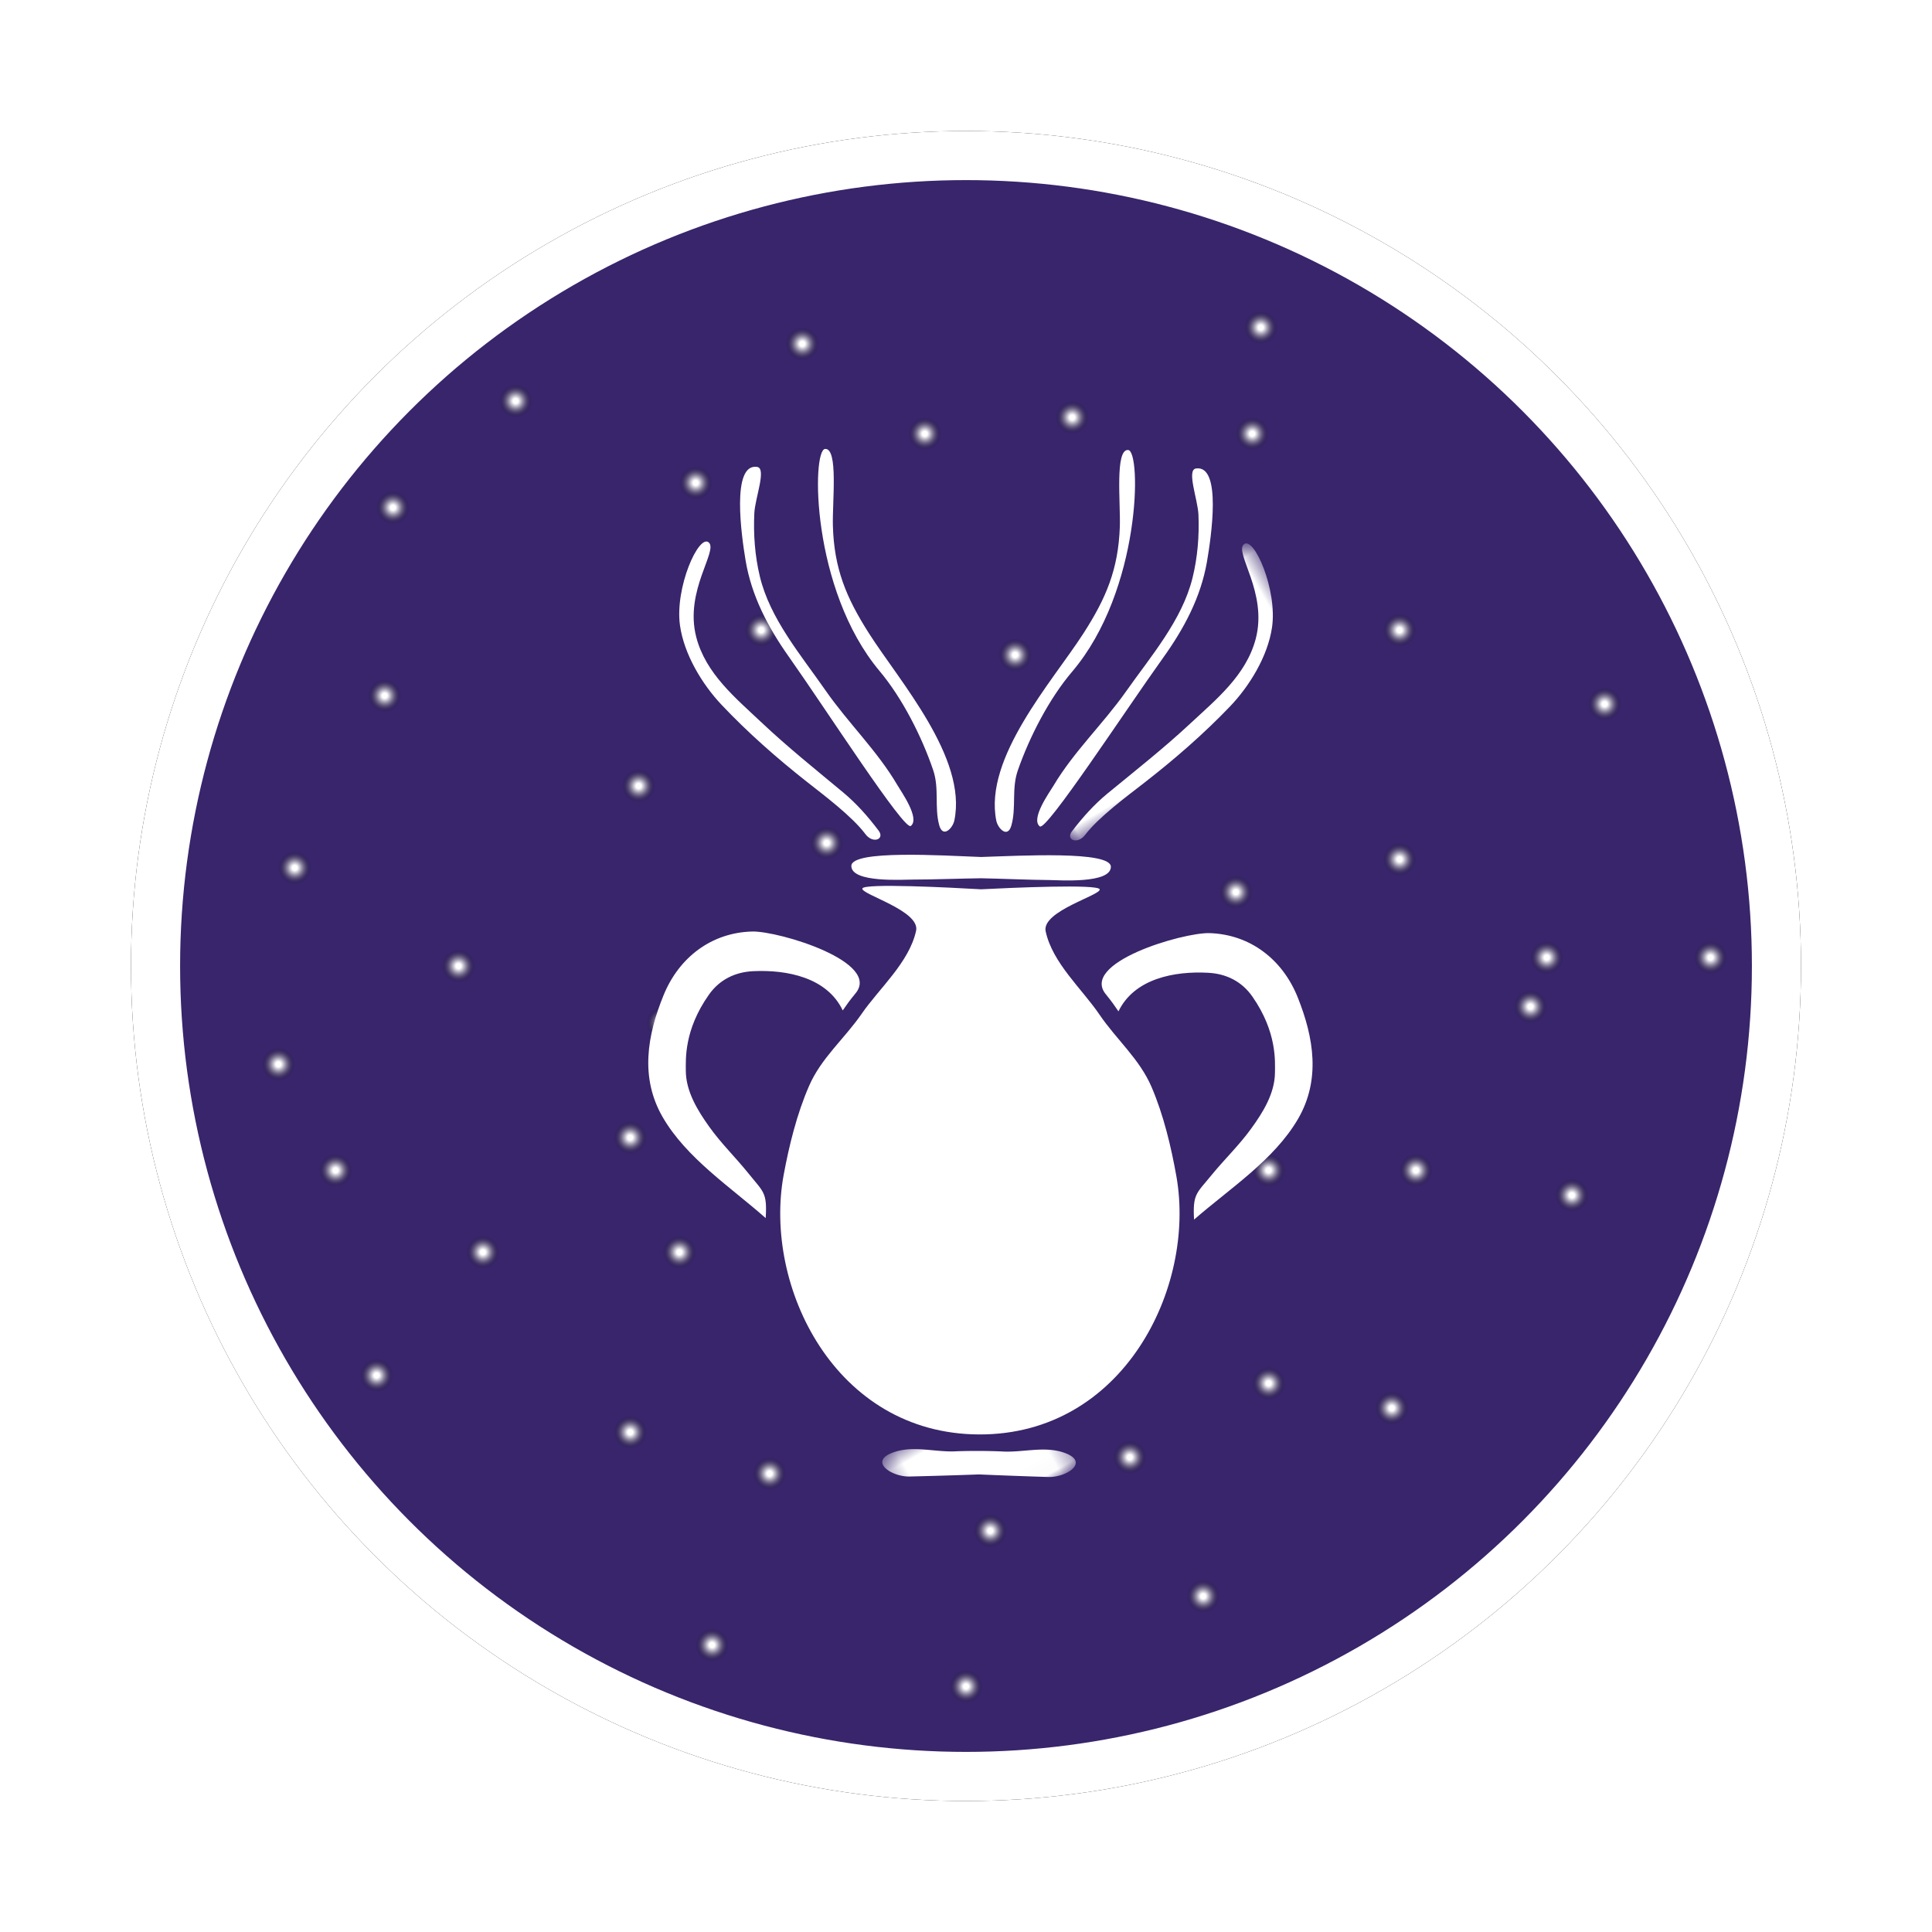 <svg width="118" height="118" viewBox="0 0 118 118" xmlns="http://www.w3.org/2000/svg" xmlns:xlink="http://www.w3.org/1999/xlink">
    <defs>
        <radialGradient cx="50.15%" cy="50.082%" fx="50.15%" fy="50.082%" r="49.993%" id="d">
            <stop stop-color="#FFF" offset="15%"/>
            <stop stop-color="#F6F6F6" stop-opacity=".915" offset="22.21%"/>
            <stop stop-color="#DDD" stop-opacity=".775" offset="34.15%"/>
            <stop stop-color="#B4B4B4" stop-opacity=".596" offset="49.34%"/>
            <stop stop-color="#7B7B7B" stop-opacity=".386" offset="67.19%"/>
            <stop stop-color="#333" stop-opacity=".153" offset="87.02%"/>
            <stop stop-opacity="0" offset="100%"/>
        </radialGradient>
        <radialGradient cx="50.144%" cy="50.131%" fx="50.144%" fy="50.131%" r="49.993%" id="e">
            <stop stop-color="#FFF" offset="15%"/>
            <stop stop-color="#F6F6F6" stop-opacity=".915" offset="22.21%"/>
            <stop stop-color="#DDD" stop-opacity=".775" offset="34.15%"/>
            <stop stop-color="#B4B4B4" stop-opacity=".596" offset="49.34%"/>
            <stop stop-color="#7B7B7B" stop-opacity=".386" offset="67.19%"/>
            <stop stop-color="#333" stop-opacity=".153" offset="87.02%"/>
            <stop stop-opacity="0" offset="100%"/>
        </radialGradient>
        <radialGradient cx="50.155%" cy="50.132%" fx="50.155%" fy="50.132%" r="49.993%" id="f">
            <stop stop-color="#FFF" offset="15%"/>
            <stop stop-color="#F6F6F6" stop-opacity=".915" offset="22.21%"/>
            <stop stop-color="#DDD" stop-opacity=".775" offset="34.15%"/>
            <stop stop-color="#B4B4B4" stop-opacity=".596" offset="49.34%"/>
            <stop stop-color="#7B7B7B" stop-opacity=".386" offset="67.19%"/>
            <stop stop-color="#333" stop-opacity=".153" offset="87.02%"/>
            <stop stop-opacity="0" offset="100%"/>
        </radialGradient>
        <radialGradient cx="50.148%" cy="50.199%" fx="50.148%" fy="50.199%" r="49.993%" id="g">
            <stop stop-color="#FFF" offset="15%"/>
            <stop stop-color="#F6F6F6" stop-opacity=".915" offset="22.21%"/>
            <stop stop-color="#DDD" stop-opacity=".775" offset="34.15%"/>
            <stop stop-color="#B4B4B4" stop-opacity=".596" offset="49.34%"/>
            <stop stop-color="#7B7B7B" stop-opacity=".386" offset="67.19%"/>
            <stop stop-color="#333" stop-opacity=".153" offset="87.02%"/>
            <stop stop-opacity="0" offset="100%"/>
        </radialGradient>
        <radialGradient cx="50.298%" cy="50.166%" fx="50.298%" fy="50.166%" r="49.993%" id="h">
            <stop stop-color="#FFF" offset="15%"/>
            <stop stop-color="#F6F6F6" stop-opacity=".915" offset="22.21%"/>
            <stop stop-color="#DDD" stop-opacity=".775" offset="34.15%"/>
            <stop stop-color="#B4B4B4" stop-opacity=".596" offset="49.34%"/>
            <stop stop-color="#7B7B7B" stop-opacity=".386" offset="67.19%"/>
            <stop stop-color="#333" stop-opacity=".153" offset="87.02%"/>
            <stop stop-opacity="0" offset="100%"/>
        </radialGradient>
        <radialGradient cx="50.29%" cy="50.135%" fx="50.29%" fy="50.135%" r="49.993%" id="i">
            <stop stop-color="#FFF" offset="15%"/>
            <stop stop-color="#F6F6F6" stop-opacity=".915" offset="22.21%"/>
            <stop stop-color="#DDD" stop-opacity=".775" offset="34.15%"/>
            <stop stop-color="#B4B4B4" stop-opacity=".596" offset="49.34%"/>
            <stop stop-color="#7B7B7B" stop-opacity=".386" offset="67.19%"/>
            <stop stop-color="#333" stop-opacity=".153" offset="87.02%"/>
            <stop stop-opacity="0" offset="100%"/>
        </radialGradient>
        <radialGradient cx="50.154%" cy="50.188%" fx="50.154%" fy="50.188%" r="49.993%" id="j">
            <stop stop-color="#FFF" offset="15%"/>
            <stop stop-color="#F6F6F6" stop-opacity=".915" offset="22.21%"/>
            <stop stop-color="#DDD" stop-opacity=".775" offset="34.15%"/>
            <stop stop-color="#B4B4B4" stop-opacity=".596" offset="49.34%"/>
            <stop stop-color="#7B7B7B" stop-opacity=".386" offset="67.19%"/>
            <stop stop-color="#333" stop-opacity=".153" offset="87.02%"/>
            <stop stop-opacity="0" offset="100%"/>
        </radialGradient>
        <radialGradient cx="50.237%" cy="50.137%" fx="50.237%" fy="50.137%" r="49.993%" id="k">
            <stop stop-color="#FFF" offset="15%"/>
            <stop stop-color="#F6F6F6" stop-opacity=".915" offset="22.21%"/>
            <stop stop-color="#DDD" stop-opacity=".775" offset="34.15%"/>
            <stop stop-color="#B4B4B4" stop-opacity=".596" offset="49.34%"/>
            <stop stop-color="#7B7B7B" stop-opacity=".386" offset="67.19%"/>
            <stop stop-color="#333" stop-opacity=".153" offset="87.02%"/>
            <stop stop-opacity="0" offset="100%"/>
        </radialGradient>
        <radialGradient cx="50.132%" cy="50.049%" fx="50.132%" fy="50.049%" r="49.993%" id="l">
            <stop stop-color="#FFF" offset="15%"/>
            <stop stop-color="#F6F6F6" stop-opacity=".915" offset="22.21%"/>
            <stop stop-color="#DDD" stop-opacity=".775" offset="34.15%"/>
            <stop stop-color="#B4B4B4" stop-opacity=".596" offset="49.34%"/>
            <stop stop-color="#7B7B7B" stop-opacity=".386" offset="67.19%"/>
            <stop stop-color="#333" stop-opacity=".153" offset="87.02%"/>
            <stop stop-opacity="0" offset="100%"/>
        </radialGradient>
        <radialGradient cx="50.183%" cy="50.105%" fx="50.183%" fy="50.105%" r="49.993%" id="m">
            <stop stop-color="#FFF" offset="15%"/>
            <stop stop-color="#F6F6F6" stop-opacity=".915" offset="22.21%"/>
            <stop stop-color="#DDD" stop-opacity=".775" offset="34.15%"/>
            <stop stop-color="#B4B4B4" stop-opacity=".596" offset="49.34%"/>
            <stop stop-color="#7B7B7B" stop-opacity=".386" offset="67.19%"/>
            <stop stop-color="#333" stop-opacity=".153" offset="87.02%"/>
            <stop stop-opacity="0" offset="100%"/>
        </radialGradient>
        <radialGradient cx="50.058%" cy="50.086%" fx="50.058%" fy="50.086%" r="49.993%" id="n">
            <stop stop-color="#FFF" offset="15%"/>
            <stop stop-color="#F6F6F6" stop-opacity=".915" offset="22.21%"/>
            <stop stop-color="#DDD" stop-opacity=".775" offset="34.15%"/>
            <stop stop-color="#B4B4B4" stop-opacity=".596" offset="49.34%"/>
            <stop stop-color="#7B7B7B" stop-opacity=".386" offset="67.19%"/>
            <stop stop-color="#333" stop-opacity=".153" offset="87.02%"/>
            <stop stop-opacity="0" offset="100%"/>
        </radialGradient>
        <radialGradient cx="50.156%" cy="50.151%" fx="50.156%" fy="50.151%" r="49.993%" id="o">
            <stop stop-color="#FFF" offset="15%"/>
            <stop stop-color="#F6F6F6" stop-opacity=".915" offset="22.21%"/>
            <stop stop-color="#DDD" stop-opacity=".775" offset="34.15%"/>
            <stop stop-color="#B4B4B4" stop-opacity=".596" offset="49.34%"/>
            <stop stop-color="#7B7B7B" stop-opacity=".386" offset="67.19%"/>
            <stop stop-color="#333" stop-opacity=".153" offset="87.02%"/>
            <stop stop-opacity="0" offset="100%"/>
        </radialGradient>
        <radialGradient cx="50.106%" cy="50.184%" fx="50.106%" fy="50.184%" r="49.993%" id="p">
            <stop stop-color="#FFF" offset="15%"/>
            <stop stop-color="#F6F6F6" stop-opacity=".915" offset="22.21%"/>
            <stop stop-color="#DDD" stop-opacity=".775" offset="34.15%"/>
            <stop stop-color="#B4B4B4" stop-opacity=".596" offset="49.34%"/>
            <stop stop-color="#7B7B7B" stop-opacity=".386" offset="67.19%"/>
            <stop stop-color="#333" stop-opacity=".153" offset="87.02%"/>
            <stop stop-opacity="0" offset="100%"/>
        </radialGradient>
        <radialGradient cx="50.169%" cy="50.154%" fx="50.169%" fy="50.154%" r="49.993%" id="q">
            <stop stop-color="#FFF" offset="15%"/>
            <stop stop-color="#F6F6F6" stop-opacity=".915" offset="22.21%"/>
            <stop stop-color="#DDD" stop-opacity=".775" offset="34.15%"/>
            <stop stop-color="#B4B4B4" stop-opacity=".596" offset="49.34%"/>
            <stop stop-color="#7B7B7B" stop-opacity=".386" offset="67.19%"/>
            <stop stop-color="#333" stop-opacity=".153" offset="87.02%"/>
            <stop stop-opacity="0" offset="100%"/>
        </radialGradient>
        <radialGradient cx="49.583%" cy="49.285%" fx="49.583%" fy="49.285%" r="49.876%" id="r">
            <stop stop-color="#FFF" offset="15%"/>
            <stop stop-color="#F6F6F6" stop-opacity=".915" offset="22.21%"/>
            <stop stop-color="#DDD" stop-opacity=".775" offset="34.15%"/>
            <stop stop-color="#B4B4B4" stop-opacity=".596" offset="49.34%"/>
            <stop stop-color="#7B7B7B" stop-opacity=".386" offset="67.19%"/>
            <stop stop-color="#333" stop-opacity=".153" offset="87.02%"/>
            <stop stop-opacity="0" offset="100%"/>
        </radialGradient>
        <radialGradient cx="49.216%" cy="49.715%" fx="49.216%" fy="49.715%" r="49.876%" id="s">
            <stop stop-color="#FFF" offset="15%"/>
            <stop stop-color="#F6F6F6" stop-opacity=".915" offset="22.21%"/>
            <stop stop-color="#DDD" stop-opacity=".775" offset="34.15%"/>
            <stop stop-color="#B4B4B4" stop-opacity=".596" offset="49.34%"/>
            <stop stop-color="#7B7B7B" stop-opacity=".386" offset="67.19%"/>
            <stop stop-color="#333" stop-opacity=".153" offset="87.02%"/>
            <stop stop-opacity="0" offset="100%"/>
        </radialGradient>
        <radialGradient cx="49.672%" cy="49.502%" fx="49.672%" fy="49.502%" r="49.876%" id="t">
            <stop stop-color="#FFF" offset="15%"/>
            <stop stop-color="#F6F6F6" stop-opacity=".915" offset="22.21%"/>
            <stop stop-color="#DDD" stop-opacity=".775" offset="34.15%"/>
            <stop stop-color="#B4B4B4" stop-opacity=".596" offset="49.34%"/>
            <stop stop-color="#7B7B7B" stop-opacity=".386" offset="67.19%"/>
            <stop stop-color="#333" stop-opacity=".153" offset="87.02%"/>
            <stop stop-opacity="0" offset="100%"/>
        </radialGradient>
        <radialGradient cx="49.582%" cy="49.549%" fx="49.582%" fy="49.549%" r="49.876%" id="u">
            <stop stop-color="#FFF" offset="15%"/>
            <stop stop-color="#F6F6F6" stop-opacity=".915" offset="22.21%"/>
            <stop stop-color="#DDD" stop-opacity=".775" offset="34.15%"/>
            <stop stop-color="#B4B4B4" stop-opacity=".596" offset="49.34%"/>
            <stop stop-color="#7B7B7B" stop-opacity=".386" offset="67.19%"/>
            <stop stop-color="#333" stop-opacity=".153" offset="87.02%"/>
            <stop stop-opacity="0" offset="100%"/>
        </radialGradient>
        <radialGradient cx="49.385%" cy="49.166%" fx="49.385%" fy="49.166%" r="49.876%" id="v">
            <stop stop-color="#FFF" offset="15%"/>
            <stop stop-color="#F6F6F6" stop-opacity=".915" offset="22.21%"/>
            <stop stop-color="#DDD" stop-opacity=".775" offset="34.15%"/>
            <stop stop-color="#B4B4B4" stop-opacity=".596" offset="49.34%"/>
            <stop stop-color="#7B7B7B" stop-opacity=".386" offset="67.19%"/>
            <stop stop-color="#333" stop-opacity=".153" offset="87.02%"/>
            <stop stop-opacity="0" offset="100%"/>
        </radialGradient>
        <radialGradient cx="49.721%" cy="49.009%" fx="49.721%" fy="49.009%" r="49.876%" id="w">
            <stop stop-color="#FFF" offset="15%"/>
            <stop stop-color="#F6F6F6" stop-opacity=".915" offset="22.21%"/>
            <stop stop-color="#DDD" stop-opacity=".775" offset="34.15%"/>
            <stop stop-color="#B4B4B4" stop-opacity=".596" offset="49.34%"/>
            <stop stop-color="#7B7B7B" stop-opacity=".386" offset="67.19%"/>
            <stop stop-color="#333" stop-opacity=".153" offset="87.02%"/>
            <stop stop-opacity="0" offset="100%"/>
        </radialGradient>
        <radialGradient cx="49.85%" cy="48.885%" fx="49.85%" fy="48.885%" r="49.876%" id="x">
            <stop stop-color="#FFF" offset="15%"/>
            <stop stop-color="#F6F6F6" stop-opacity=".915" offset="22.21%"/>
            <stop stop-color="#DDD" stop-opacity=".775" offset="34.15%"/>
            <stop stop-color="#B4B4B4" stop-opacity=".596" offset="49.34%"/>
            <stop stop-color="#7B7B7B" stop-opacity=".386" offset="67.19%"/>
            <stop stop-color="#333" stop-opacity=".153" offset="87.02%"/>
            <stop stop-opacity="0" offset="100%"/>
        </radialGradient>
        <radialGradient cx="48.643%" cy="49.185%" fx="48.643%" fy="49.185%" r="49.876%" id="y">
            <stop stop-color="#FFF" offset="15%"/>
            <stop stop-color="#F6F6F6" stop-opacity=".915" offset="22.21%"/>
            <stop stop-color="#DDD" stop-opacity=".775" offset="34.15%"/>
            <stop stop-color="#B4B4B4" stop-opacity=".596" offset="49.34%"/>
            <stop stop-color="#7B7B7B" stop-opacity=".386" offset="67.19%"/>
            <stop stop-color="#333" stop-opacity=".153" offset="87.02%"/>
            <stop stop-opacity="0" offset="100%"/>
        </radialGradient>
        <radialGradient cx="49.571%" cy="48.536%" fx="49.571%" fy="48.536%" r="49.876%" id="z">
            <stop stop-color="#FFF" offset="15%"/>
            <stop stop-color="#F6F6F6" stop-opacity=".915" offset="22.21%"/>
            <stop stop-color="#DDD" stop-opacity=".775" offset="34.15%"/>
            <stop stop-color="#B4B4B4" stop-opacity=".596" offset="49.34%"/>
            <stop stop-color="#7B7B7B" stop-opacity=".386" offset="67.19%"/>
            <stop stop-color="#333" stop-opacity=".153" offset="87.02%"/>
            <stop stop-opacity="0" offset="100%"/>
        </radialGradient>
        <radialGradient cx="48.886%" cy="49.043%" fx="48.886%" fy="49.043%" r="49.876%" id="A">
            <stop stop-color="#FFF" offset="15%"/>
            <stop stop-color="#F6F6F6" stop-opacity=".915" offset="22.21%"/>
            <stop stop-color="#DDD" stop-opacity=".775" offset="34.15%"/>
            <stop stop-color="#B4B4B4" stop-opacity=".596" offset="49.34%"/>
            <stop stop-color="#7B7B7B" stop-opacity=".386" offset="67.19%"/>
            <stop stop-color="#333" stop-opacity=".153" offset="87.02%"/>
            <stop stop-opacity="0" offset="100%"/>
        </radialGradient>
        <radialGradient cx="49.631%" cy="48.82%" fx="49.631%" fy="48.82%" r="49.876%" id="B">
            <stop stop-color="#FFF" offset="15%"/>
            <stop stop-color="#F6F6F6" stop-opacity=".915" offset="22.21%"/>
            <stop stop-color="#DDD" stop-opacity=".775" offset="34.15%"/>
            <stop stop-color="#B4B4B4" stop-opacity=".596" offset="49.34%"/>
            <stop stop-color="#7B7B7B" stop-opacity=".386" offset="67.19%"/>
            <stop stop-color="#333" stop-opacity=".153" offset="87.02%"/>
            <stop stop-opacity="0" offset="100%"/>
        </radialGradient>
        <radialGradient cx="48.335%" cy="49.161%" fx="48.335%" fy="49.161%" r="49.876%" id="C">
            <stop stop-color="#FFF" offset="15%"/>
            <stop stop-color="#F6F6F6" stop-opacity=".915" offset="22.21%"/>
            <stop stop-color="#DDD" stop-opacity=".775" offset="34.15%"/>
            <stop stop-color="#B4B4B4" stop-opacity=".596" offset="49.34%"/>
            <stop stop-color="#7B7B7B" stop-opacity=".386" offset="67.19%"/>
            <stop stop-color="#333" stop-opacity=".153" offset="87.02%"/>
            <stop stop-opacity="0" offset="100%"/>
        </radialGradient>
        <radialGradient cx="49.039%" cy="48.796%" fx="49.039%" fy="48.796%" r="49.876%" id="D">
            <stop stop-color="#FFF" offset="15%"/>
            <stop stop-color="#F6F6F6" stop-opacity=".915" offset="22.21%"/>
            <stop stop-color="#DDD" stop-opacity=".775" offset="34.15%"/>
            <stop stop-color="#B4B4B4" stop-opacity=".596" offset="49.34%"/>
            <stop stop-color="#7B7B7B" stop-opacity=".386" offset="67.19%"/>
            <stop stop-color="#333" stop-opacity=".153" offset="87.02%"/>
            <stop stop-opacity="0" offset="100%"/>
        </radialGradient>
        <radialGradient cx="49.572%" cy="48.893%" fx="49.572%" fy="48.893%" r="49.876%" id="E">
            <stop stop-color="#FFF" offset="15%"/>
            <stop stop-color="#F6F6F6" stop-opacity=".915" offset="22.21%"/>
            <stop stop-color="#DDD" stop-opacity=".775" offset="34.15%"/>
            <stop stop-color="#B4B4B4" stop-opacity=".596" offset="49.34%"/>
            <stop stop-color="#7B7B7B" stop-opacity=".386" offset="67.19%"/>
            <stop stop-color="#333" stop-opacity=".153" offset="87.02%"/>
            <stop stop-opacity="0" offset="100%"/>
        </radialGradient>
        <radialGradient cx="49.779%" cy="48.921%" fx="49.779%" fy="48.921%" r="49.876%" id="F">
            <stop stop-color="#FFF" offset="15%"/>
            <stop stop-color="#F6F6F6" stop-opacity=".915" offset="22.21%"/>
            <stop stop-color="#DDD" stop-opacity=".775" offset="34.15%"/>
            <stop stop-color="#B4B4B4" stop-opacity=".596" offset="49.34%"/>
            <stop stop-color="#7B7B7B" stop-opacity=".386" offset="67.19%"/>
            <stop stop-color="#333" stop-opacity=".153" offset="87.02%"/>
            <stop stop-opacity="0" offset="100%"/>
        </radialGradient>
        <radialGradient cx="49.532%" cy="49.165%" fx="49.532%" fy="49.165%" r="49.876%" id="G">
            <stop stop-color="#FFF" offset="15%"/>
            <stop stop-color="#F6F6F6" stop-opacity=".915" offset="22.21%"/>
            <stop stop-color="#DDD" stop-opacity=".775" offset="34.15%"/>
            <stop stop-color="#B4B4B4" stop-opacity=".596" offset="49.34%"/>
            <stop stop-color="#7B7B7B" stop-opacity=".386" offset="67.19%"/>
            <stop stop-color="#333" stop-opacity=".153" offset="87.02%"/>
            <stop stop-opacity="0" offset="100%"/>
        </radialGradient>
        <radialGradient cx="49.81%" cy="49.466%" fx="49.81%" fy="49.466%" r="49.876%" id="H">
            <stop stop-color="#FFF" offset="15%"/>
            <stop stop-color="#F6F6F6" stop-opacity=".915" offset="22.21%"/>
            <stop stop-color="#DDD" stop-opacity=".775" offset="34.15%"/>
            <stop stop-color="#B4B4B4" stop-opacity=".596" offset="49.34%"/>
            <stop stop-color="#7B7B7B" stop-opacity=".386" offset="67.19%"/>
            <stop stop-color="#333" stop-opacity=".153" offset="87.02%"/>
            <stop stop-opacity="0" offset="100%"/>
        </radialGradient>
        <radialGradient cx="48.943%" cy="49.308%" fx="48.943%" fy="49.308%" r="49.876%" id="I">
            <stop stop-color="#FFF" offset="15%"/>
            <stop stop-color="#F6F6F6" stop-opacity=".915" offset="22.21%"/>
            <stop stop-color="#DDD" stop-opacity=".775" offset="34.15%"/>
            <stop stop-color="#B4B4B4" stop-opacity=".596" offset="49.34%"/>
            <stop stop-color="#7B7B7B" stop-opacity=".386" offset="67.19%"/>
            <stop stop-color="#333" stop-opacity=".153" offset="87.02%"/>
            <stop stop-opacity="0" offset="100%"/>
        </radialGradient>
        <radialGradient cx="48.584%" cy="49.223%" fx="48.584%" fy="49.223%" r="49.876%" id="J">
            <stop stop-color="#FFF" offset="15%"/>
            <stop stop-color="#F6F6F6" stop-opacity=".915" offset="22.21%"/>
            <stop stop-color="#DDD" stop-opacity=".775" offset="34.15%"/>
            <stop stop-color="#B4B4B4" stop-opacity=".596" offset="49.34%"/>
            <stop stop-color="#7B7B7B" stop-opacity=".386" offset="67.19%"/>
            <stop stop-color="#333" stop-opacity=".153" offset="87.02%"/>
            <stop stop-opacity="0" offset="100%"/>
        </radialGradient>
        <radialGradient cx="49.313%" cy="49.651%" fx="49.313%" fy="49.651%" r="49.876%" id="K">
            <stop stop-color="#FFF" offset="15%"/>
            <stop stop-color="#F6F6F6" stop-opacity=".915" offset="22.21%"/>
            <stop stop-color="#DDD" stop-opacity=".775" offset="34.15%"/>
            <stop stop-color="#B4B4B4" stop-opacity=".596" offset="49.34%"/>
            <stop stop-color="#7B7B7B" stop-opacity=".386" offset="67.19%"/>
            <stop stop-color="#333" stop-opacity=".153" offset="87.02%"/>
            <stop stop-opacity="0" offset="100%"/>
        </radialGradient>
        <radialGradient cx="49.458%" cy="49.239%" fx="49.458%" fy="49.239%" r="49.876%" id="L">
            <stop stop-color="#FFF" offset="15%"/>
            <stop stop-color="#F6F6F6" stop-opacity=".915" offset="22.21%"/>
            <stop stop-color="#DDD" stop-opacity=".775" offset="34.15%"/>
            <stop stop-color="#B4B4B4" stop-opacity=".596" offset="49.34%"/>
            <stop stop-color="#7B7B7B" stop-opacity=".386" offset="67.19%"/>
            <stop stop-color="#333" stop-opacity=".153" offset="87.02%"/>
            <stop stop-opacity="0" offset="100%"/>
        </radialGradient>
        <radialGradient cx="49.159%" cy="49.527%" fx="49.159%" fy="49.527%" r="49.876%" id="M">
            <stop stop-color="#FFF" offset="15%"/>
            <stop stop-color="#F6F6F6" stop-opacity=".915" offset="22.21%"/>
            <stop stop-color="#DDD" stop-opacity=".775" offset="34.15%"/>
            <stop stop-color="#B4B4B4" stop-opacity=".596" offset="49.34%"/>
            <stop stop-color="#7B7B7B" stop-opacity=".386" offset="67.19%"/>
            <stop stop-color="#333" stop-opacity=".153" offset="87.02%"/>
            <stop stop-opacity="0" offset="100%"/>
        </radialGradient>
        <radialGradient cx="48.82%" cy="49.336%" fx="48.82%" fy="49.336%" r="49.876%" id="N">
            <stop stop-color="#FFF" offset="15%"/>
            <stop stop-color="#F6F6F6" stop-opacity=".915" offset="22.21%"/>
            <stop stop-color="#DDD" stop-opacity=".775" offset="34.15%"/>
            <stop stop-color="#B4B4B4" stop-opacity=".596" offset="49.34%"/>
            <stop stop-color="#7B7B7B" stop-opacity=".386" offset="67.19%"/>
            <stop stop-color="#333" stop-opacity=".153" offset="87.02%"/>
            <stop stop-opacity="0" offset="100%"/>
        </radialGradient>
        <radialGradient cx="49.129%" cy="49.283%" fx="49.129%" fy="49.283%" r="49.876%" id="O">
            <stop stop-color="#FFF" offset="15%"/>
            <stop stop-color="#F6F6F6" stop-opacity=".915" offset="22.21%"/>
            <stop stop-color="#DDD" stop-opacity=".775" offset="34.15%"/>
            <stop stop-color="#B4B4B4" stop-opacity=".596" offset="49.34%"/>
            <stop stop-color="#7B7B7B" stop-opacity=".386" offset="67.19%"/>
            <stop stop-color="#333" stop-opacity=".153" offset="87.02%"/>
            <stop stop-opacity="0" offset="100%"/>
        </radialGradient>
        <path id="P" d="M.567.323h6.417v10.315H.567z"/>
        <path id="R" d="M.773.532h10.605v18.533H.773z"/>
        <filter x="-11.8%" y="-11.8%" width="123.5%" height="123.5%" filterUnits="objectBoundingBox" id="b">
            <feOffset in="SourceAlpha" result="shadowOffsetOuter1"/>
            <feGaussianBlur stdDeviation="4" in="shadowOffsetOuter1" result="shadowBlurOuter1"/>
            <feComposite in="shadowBlurOuter1" in2="SourceAlpha" operator="out" result="shadowBlurOuter1"/>
            <feColorMatrix values="0 0 0 0 0 0 0 0 0 0 0 0 0 0 0 0 0 0 0.153 0" in="shadowBlurOuter1"/>
        </filter>
        <circle id="a" cx="51" cy="51" r="51"/>
    </defs>
    <g fill="none" fill-rule="evenodd">
        <g transform="translate(8 8)">
            <mask id="c" fill="#fff">
                <use xlink:href="#a"/>
            </mask>
            <use fill="#000" filter="url(#b)" xlink:href="#a"/>
            <circle stroke="#FFF" stroke-width="3" stroke-linejoin="square" fill="#38256B" cx="51" cy="51" r="49.5"/>
            <g mask="url(#c)" fill-rule="nonzero">
                <g transform="translate(8 11)">
                    <circle fill="url(#d)" cx="61" cy="1" r="1"/>
                    <circle fill="url(#e)" cx="31" cy="71" r="1"/>
                    <circle fill="url(#f)" cx="1" cy="46" r="1"/>
                    <circle fill="url(#g)" cx="2" cy="34" r="1"/>
                    <circle fill="url(#h)" cx="82" cy="24" r="1"/>
                    <circle fill="url(#i)" cx="80" cy="54" r="1"/>
                    <circle fill="url(#j)" cx="43" cy="84" r="1"/>
                    <circle fill="url(#k)" cx="69" cy="67" r="1"/>
                    <circle fill="url(#l)" cx="33" cy="2" r="1"/>
                    <circle fill="url(#m)" cx="23" cy="29" r="1"/>
                    <circle fill="url(#n)" cx="8" cy="12" r="1"/>
                    <circle fill="url(#o)" cx="12" cy="40" r="1"/>
                    <circle fill="url(#p)" cx="7" cy="65" r="1"/>
                    <circle fill="url(#q)" cx="46" cy="21" r="1"/>
                    <circle fill="url(#q)" cx="53" cy="70" r="1"/>
                    <circle fill="url(#r)" cx="30.5" cy="19.5" r="1"/>
                    <circle fill="url(#s)" cx="40.5" cy="7.5" r="1"/>
                    <circle fill="url(#t)" cx="15.5" cy="5.5" r="1"/>
                    <circle fill="url(#u)" cx="26.5" cy="10.5" r="1"/>
                    <circle fill="url(#v)" cx="47.5" cy="40.5" r="1"/>
                    <circle fill="url(#w)" cx="25.5" cy="57.5" r="1"/>
                    <circle fill="url(#x)" cx="13.5" cy="57.5" r="1"/>
                    <circle fill="url(#y)" cx="77.5" cy="42.5" r="1"/>
                    <circle fill="url(#z)" cx="27.5" cy="81.5" r="1"/>
                    <circle fill="url(#A)" cx="70.5" cy="52.5" r="1"/>
                    <circle fill="url(#B)" cx="22.5" cy="68.5" r="1"/>
                    <circle fill="url(#C)" cx="78.5" cy="39.5" r="1"/>
                    <circle fill="url(#D)" cx="61.5" cy="52.5" r="1"/>
                    <circle fill="url(#E)" cx="22.5" cy="50.5" r="1"/>
                    <circle fill="url(#F)" cx="4.5" cy="52.5" r="1"/>
                    <circle fill="url(#G)" cx="24.5" cy="43.5" r="1"/>
                    <circle fill="url(#H)" cx="7.5" cy="23.5" r="1"/>
                    <circle fill="url(#I)" cx="69.5" cy="33.5" r="1"/>
                    <circle fill="url(#J)" cx="88.5" cy="39.5" r="1"/>
                    <circle fill="url(#K)" cx="49.5" cy="6.5" r="1"/>
                    <circle fill="url(#L)" cx="34.5" cy="32.5" r="1"/>
                    <circle fill="url(#M)" cx="60.5" cy="7.5" r="1"/>
                    <circle fill="url(#s)" cx="44.5" cy="74.5" r="1"/>
                    <circle fill="url(#K)" cx="57.5" cy="78.5" r="1"/>
                    <circle fill="url(#M)" cx="61.5" cy="65.5" r="1"/>
                    <circle fill="url(#N)" cx="69.5" cy="19.5" r="1"/>
                    <circle fill="url(#O)" cx="59.5" cy="35.5" r="1"/>
                </g>
            </g>
        </g>
        <path d="M59.92 53.641c1.123.02 3.082.105 4.133.108.594.003 3.791.245 3.795-.807.003-.99-5.55-.674-7.923-.6-2.371-.09-7.923-.445-7.927.545-.004 1.052 3.195.83 3.79.834 1.05.003 3.01-.067 4.132-.08M45.707 71.66c-.778-.967-1.672-1.833-2.39-2.843-.71-.994-1.428-2.162-1.43-3.429.003-.665-.122-2.465 1.41-4.634.64-.911 1.59-1.387 2.713-1.438 2.047-.097 4.505.38 5.462 2.397.227-.335.464-.659.724-.971.005-.006.005-.011.005-.011 1.774-1.948-4.625-3.875-6.26-3.837-2.482.064-4.469 1.575-5.412 3.89-1 2.45-1.444 5.024-.065 7.428 1.45 2.521 4.162 4.292 6.302 6.186.1-1.583-.138-1.59-1.059-2.739M67.59 60.784s0 .006.005.011c.257.314.493.64.717.976.97-2.01 3.432-2.47 5.479-2.357 1.122.058 2.068.541 2.703 1.457 1.517 2.178 1.378 3.978 1.376 4.644-.01 1.266-.735 2.43-1.454 3.418-.724 1.005-1.624 1.866-2.41 2.826-.928 1.142-1.165 1.146-1.077 2.73 2.153-1.879 4.878-3.63 6.345-6.14 1.396-2.395.97-4.972-.012-7.43-.927-2.32-2.904-3.847-5.385-3.927-1.635-.049-8.048 1.832-6.288 3.792" fill="#FFF"/>
        <g transform="rotate(60 -40.834 95.933)">
            <mask id="Q" fill="#fff">
                <use xlink:href="#P"/>
            </mask>
            <path d="M5.76.75c-.916.842-1.218 2.195-1.907 3.213a37.735 37.735 0 0 0-1.368 2.35C1.939 7.415.913 8.346.635 9.56c-.414 1.803 1.2 1.01 1.738.031.594-1.086 1.389-2.56 2.014-3.744.72-1.128 1.609-2.547 2.26-3.6C7.233 1.295 7.126-.5 5.76.75" fill="#FFF" mask="url(#Q)"/>
        </g>
        <path d="M71.854 71.867c-.324-1.824-.784-3.756-1.516-5.465-.731-1.72-2.153-2.913-3.183-4.43-1.072-1.579-2.877-3.158-3.29-5.092-.258-1.234 3.399-2.206 3.3-2.564-.091-.33-5.403-.095-7.247-.001-1.844-.106-7.153-.38-7.248-.05-.1.358 3.55 1.355 3.281 2.587-.424 1.93-2.24 3.498-3.324 5.068-1.04 1.51-2.47 2.694-3.213 4.408-.744 1.704-1.218 3.634-1.555 5.455-1.234 6.765 3.125 15.796 11.942 15.828 8.818.03 13.24-8.97 12.053-15.744" fill="#FFF"/>
        <g transform="rotate(60 10.392 82.207)">
            <mask id="S" fill="#fff">
                <use xlink:href="#R"/>
            </mask>
            <path d="M8.932 6.618c.654 2.245 1.102 4.567 1.421 6.881.173 1.256.423 3.463.945 4.695.304.718-.338 1.205-.59.593-.415-1.006-.737-1.971-.916-3.047-.36-2.168-.669-4.322-1.163-6.467-.49-2.125-.848-4.451-2.486-6.079C4.066 1.13.897 1.704.776.924.655.145 4.212.538 6.037 1.984 7.435 3.092 8.45 4.963 8.932 6.618" fill="#FFF" mask="url(#S)"/>
        </g>
        <path d="M62.166 47.05c-.395 1.13-.084 2.274-.395 3.368-.229.807-.825.18-.921-.295-.773-3.834 3.418-8.487 5.303-11.408 1.4-2.165 2.15-3.936 2.242-6.541.05-1.44-.31-4.752.509-4.69.818.063.801 8.577-3.426 13.545-1.4 1.646-2.6 3.976-3.312 6.02M71.034 40.183c-2.322 3.239-7.129 10.602-7.526 10.291-.58-.454.591-2.079.83-2.478 1.249-2.1 3.036-3.779 4.437-5.766 1.508-2.14 3.42-4.347 4.059-6.929.312-1.263.417-2.57.363-3.868-.037-.92-.742-2.735-.152-2.82 1.598-.236.923 4.229.672 5.692-.376 2.18-1.407 4.099-2.683 5.878M46.507 44.121c1.6 1.512 3.301 2.87 4.989 4.276.838.7 1.507 1.465 2.165 2.332.4.527-.345.835-.81.21-.798-1.074-2.576-2.407-3.572-3.191-1.835-1.447-3.61-3.007-5.215-4.708-1.183-1.255-2.284-3.076-2.533-4.842-.322-2.306 1.139-5.573 1.75-5.074.61.499-1.488 2.942-.759 5.778.575 2.236 2.4 3.721 3.985 5.22M57.365 50.403c-.303-1.097.015-2.237-.371-3.372-.698-2.049-1.882-4.388-3.27-6.043-4.193-4.998-4.15-13.512-3.33-13.569.818-.057.435 3.253.476 4.694.072 2.605.81 4.381 2.195 6.557 1.866 2.934 6.023 7.616 5.223 11.443-.099.475-.7 1.098-.923.29M46.409 35.209c.62 2.586 2.516 4.807 4.01 6.958 1.387 1.996 3.163 3.687 4.397 5.796.234.4 1.394 2.034.812 2.484-.399.308-5.155-7.09-7.454-10.344-1.264-1.788-2.281-3.714-2.64-5.897-.243-1.464-.886-5.934.712-5.688.587.09-.129 1.9-.174 2.82-.062 1.298.033 2.606.337 3.87" fill="#FFF"/>
    </g>
</svg>
